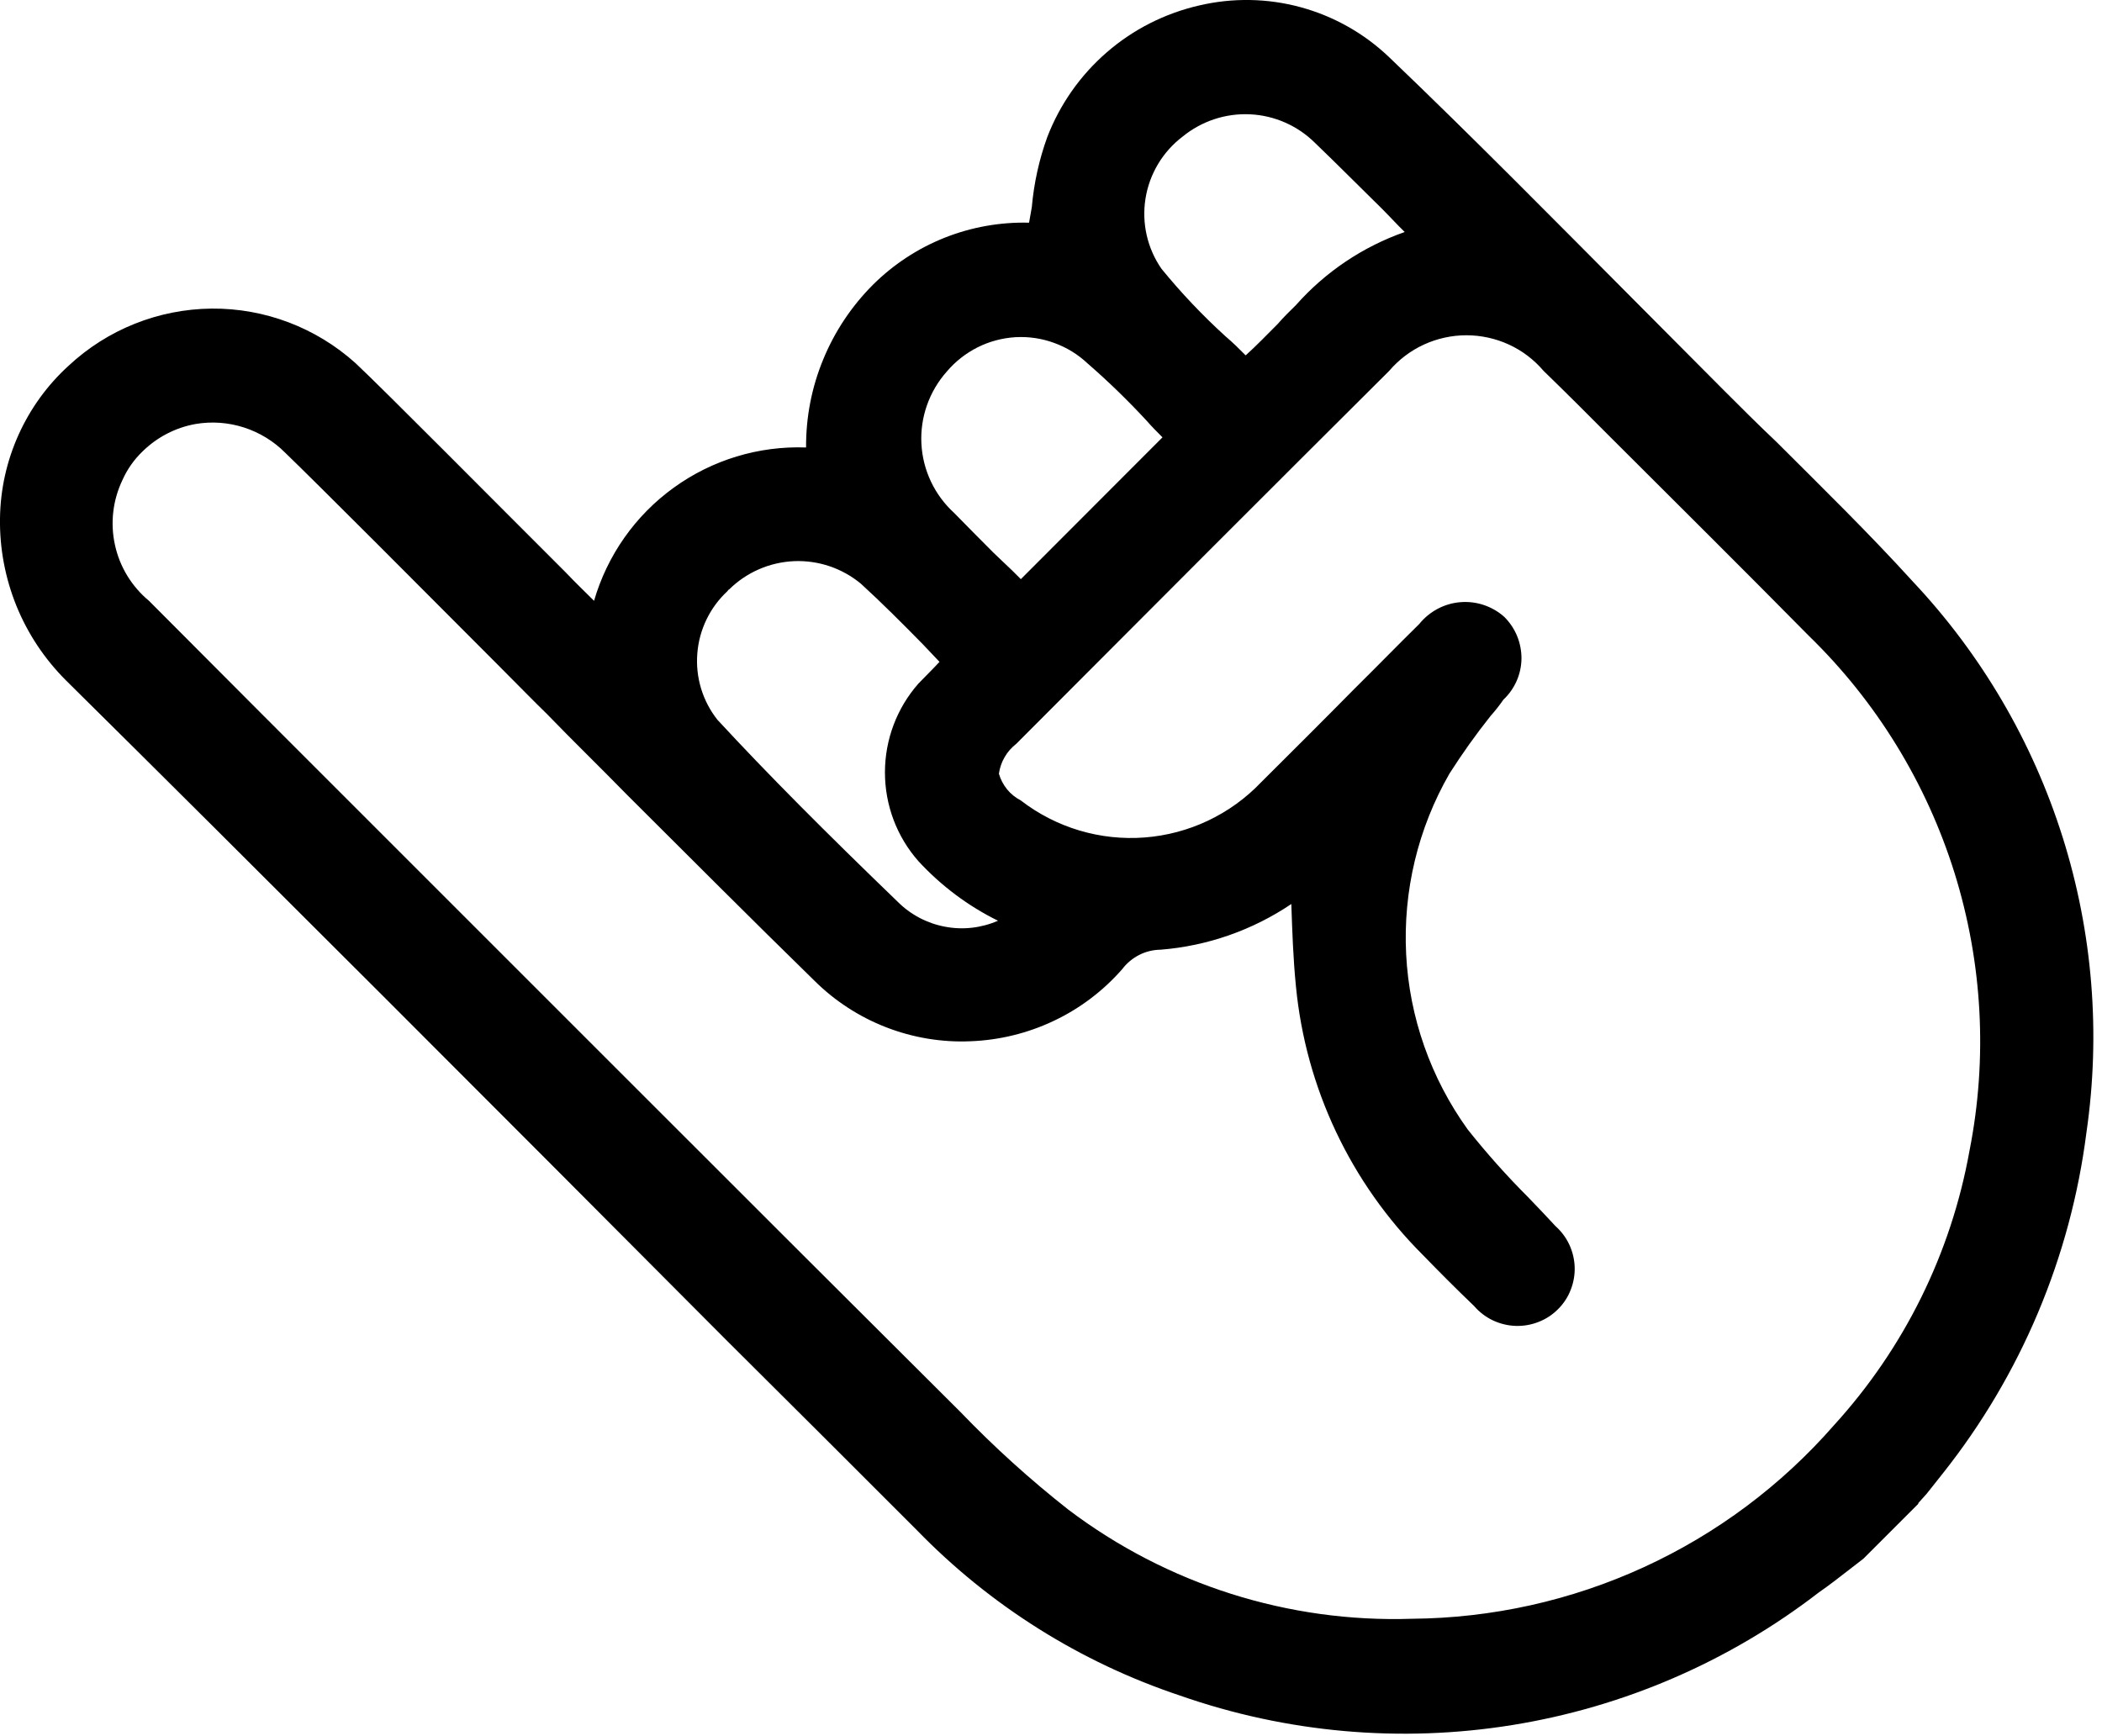 <svg width="23" height="19" viewBox="0 0 23 19" fill="none" xmlns="http://www.w3.org/2000/svg">
<path fill-rule="evenodd" clip-rule="evenodd" d="M19.44 4.838C19.24 4.649 19.05 4.459 18.86 4.269L17.87 3.274C17 2.4 16.11 1.496 15.2 0.626C14.928 0.366 14.595 0.178 14.232 0.079C13.869 -0.02 13.487 -0.026 13.12 0.06C12.747 0.146 12.4 0.321 12.111 0.572C11.821 0.823 11.598 1.141 11.46 1.498C11.37 1.746 11.313 2.005 11.29 2.267L11.26 2.437C10.944 2.429 10.629 2.485 10.335 2.602C10.041 2.719 9.774 2.895 9.55 3.118C9.317 3.352 9.132 3.629 9.007 3.935C8.881 4.24 8.818 4.567 8.82 4.897C8.302 4.878 7.792 5.033 7.372 5.337C6.951 5.641 6.645 6.077 6.5 6.575C6.41 6.485 6.3 6.38 6.19 6.264C5.4 5.476 4.22 4.284 3.89 3.974C3.458 3.585 2.896 3.372 2.315 3.377C1.733 3.383 1.175 3.606 0.75 4.003C0.517 4.215 0.331 4.473 0.202 4.76C0.073 5.047 0.004 5.358 0 5.672C-0.005 6.001 0.057 6.327 0.18 6.631C0.304 6.936 0.488 7.212 0.72 7.444C2.7 9.402 5.61 12.317 7.94 14.658C8.7 15.413 9.41 16.123 10.03 16.743C10.831 17.569 11.819 18.191 12.91 18.555C14.077 18.964 15.328 19.075 16.548 18.878C17.769 18.681 18.921 18.183 19.9 17.428C20.02 17.345 20.13 17.258 20.24 17.173L20.39 17.057L20.99 16.457V16.449L21.08 16.349L21.26 16.122C22.114 15.045 22.657 13.755 22.83 12.391C22.987 11.309 22.898 10.204 22.569 9.161C22.24 8.117 21.68 7.161 20.93 6.364C20.45 5.835 19.93 5.328 19.44 4.838ZM8.91 10.731C9.134 10.954 9.402 11.128 9.696 11.242C9.99 11.356 10.305 11.409 10.62 11.395C10.936 11.383 11.246 11.307 11.532 11.171C11.817 11.036 12.072 10.843 12.28 10.605C12.329 10.54 12.393 10.487 12.466 10.45C12.538 10.413 12.619 10.394 12.7 10.393C13.212 10.352 13.704 10.18 14.13 9.893V9.906C14.14 10.195 14.15 10.493 14.18 10.793C14.287 11.906 14.779 12.946 15.57 13.735C15.74 13.91 15.92 14.092 16.13 14.293C16.187 14.359 16.256 14.412 16.334 14.449C16.412 14.486 16.497 14.507 16.583 14.51C16.67 14.513 16.756 14.498 16.836 14.466C16.916 14.435 16.989 14.387 17.05 14.325C17.11 14.265 17.157 14.193 17.187 14.114C17.218 14.035 17.233 13.95 17.23 13.865C17.227 13.781 17.207 13.697 17.171 13.62C17.135 13.543 17.084 13.475 17.02 13.418C16.92 13.31 16.82 13.204 16.72 13.101C16.486 12.867 16.266 12.62 16.06 12.361C15.656 11.8 15.421 11.134 15.386 10.443C15.351 9.752 15.515 9.066 15.86 8.466C15.999 8.248 16.149 8.037 16.31 7.835C16.36 7.779 16.407 7.719 16.45 7.657C16.512 7.599 16.561 7.529 16.595 7.452C16.629 7.375 16.647 7.291 16.648 7.206C16.648 7.122 16.632 7.038 16.6 6.96C16.568 6.882 16.52 6.811 16.46 6.751C16.395 6.693 16.319 6.649 16.236 6.621C16.153 6.593 16.066 6.583 15.979 6.59C15.892 6.597 15.807 6.622 15.73 6.663C15.653 6.704 15.585 6.76 15.53 6.828C15.29 7.064 15.06 7.301 14.82 7.538C14.49 7.873 14.14 8.221 13.8 8.56C13.464 8.913 13.009 9.128 12.524 9.165C12.038 9.202 11.556 9.058 11.17 8.76C11.113 8.73 11.061 8.689 11.02 8.639C10.979 8.588 10.948 8.53 10.93 8.467C10.939 8.403 10.96 8.341 10.993 8.285C11.025 8.229 11.069 8.18 11.12 8.14C12.63 6.625 13.89 5.363 15.2 4.059C15.304 3.937 15.434 3.838 15.58 3.771C15.726 3.704 15.885 3.669 16.045 3.669C16.206 3.669 16.365 3.704 16.511 3.771C16.657 3.838 16.786 3.937 16.89 4.059C17.14 4.301 17.38 4.542 17.62 4.783C18.33 5.492 19.07 6.226 19.79 6.956C20.53 7.675 21.078 8.567 21.386 9.552C21.693 10.537 21.75 11.582 21.55 12.594C21.349 13.714 20.836 14.753 20.07 15.594C19.494 16.254 18.784 16.785 17.988 17.15C17.191 17.516 16.326 17.708 15.45 17.715C14.097 17.76 12.77 17.338 11.69 16.521C11.273 16.193 10.878 15.836 10.51 15.453C8.44 13.394 5.23 10.177 2.88 7.829L1.63 6.575C1.442 6.419 1.31 6.204 1.258 5.964C1.205 5.725 1.234 5.475 1.34 5.253C1.392 5.136 1.467 5.029 1.56 4.94C1.719 4.784 1.921 4.679 2.14 4.64C2.317 4.61 2.498 4.623 2.669 4.678C2.839 4.733 2.994 4.827 3.12 4.954C3.46 5.281 4.7 6.525 5.44 7.268C5.68 7.509 5.87 7.703 5.98 7.809C6.27 8.109 6.57 8.4 6.86 8.697C7.53 9.365 8.22 10.057 8.91 10.731ZM10.1 7.053L10.28 7.243C10.21 7.319 10.13 7.397 10.05 7.48C9.813 7.749 9.683 8.095 9.683 8.453C9.683 8.811 9.813 9.157 10.05 9.425C10.298 9.694 10.593 9.915 10.92 10.076C10.737 10.156 10.534 10.179 10.338 10.141C10.142 10.104 9.961 10.008 9.82 9.866C9.03 9.104 8.4 8.472 7.85 7.877C7.688 7.672 7.609 7.413 7.63 7.152C7.65 6.891 7.768 6.647 7.96 6.469C7.964 6.46 7.971 6.453 7.98 6.449C8.17 6.262 8.422 6.153 8.688 6.141C8.955 6.13 9.215 6.218 9.42 6.388C9.65 6.598 9.87 6.819 10.1 7.053ZM12.71 2.943C12.554 2.719 12.491 2.443 12.534 2.173C12.577 1.903 12.723 1.66 12.94 1.495C13.148 1.325 13.411 1.238 13.679 1.251C13.947 1.264 14.2 1.376 14.39 1.565C14.63 1.795 14.87 2.038 15.11 2.273C15.2 2.362 15.28 2.451 15.37 2.539C14.912 2.7 14.502 2.975 14.18 3.339C14.11 3.407 14.04 3.477 13.98 3.546C13.86 3.666 13.75 3.781 13.63 3.889C13.56 3.818 13.49 3.749 13.41 3.681C13.159 3.453 12.925 3.206 12.71 2.943ZM10.44 5.613C10.226 5.418 10.097 5.146 10.082 4.856C10.067 4.567 10.167 4.283 10.36 4.066C10.453 3.956 10.568 3.866 10.697 3.801C10.826 3.736 10.967 3.699 11.111 3.69C11.255 3.682 11.4 3.703 11.535 3.753C11.671 3.802 11.795 3.878 11.9 3.977C12.129 4.176 12.345 4.386 12.55 4.608C12.6 4.666 12.66 4.726 12.72 4.786L11.17 6.338L11.08 6.248L10.87 6.048C10.73 5.906 10.58 5.758 10.44 5.613Z" fill="black"/>
</svg>
